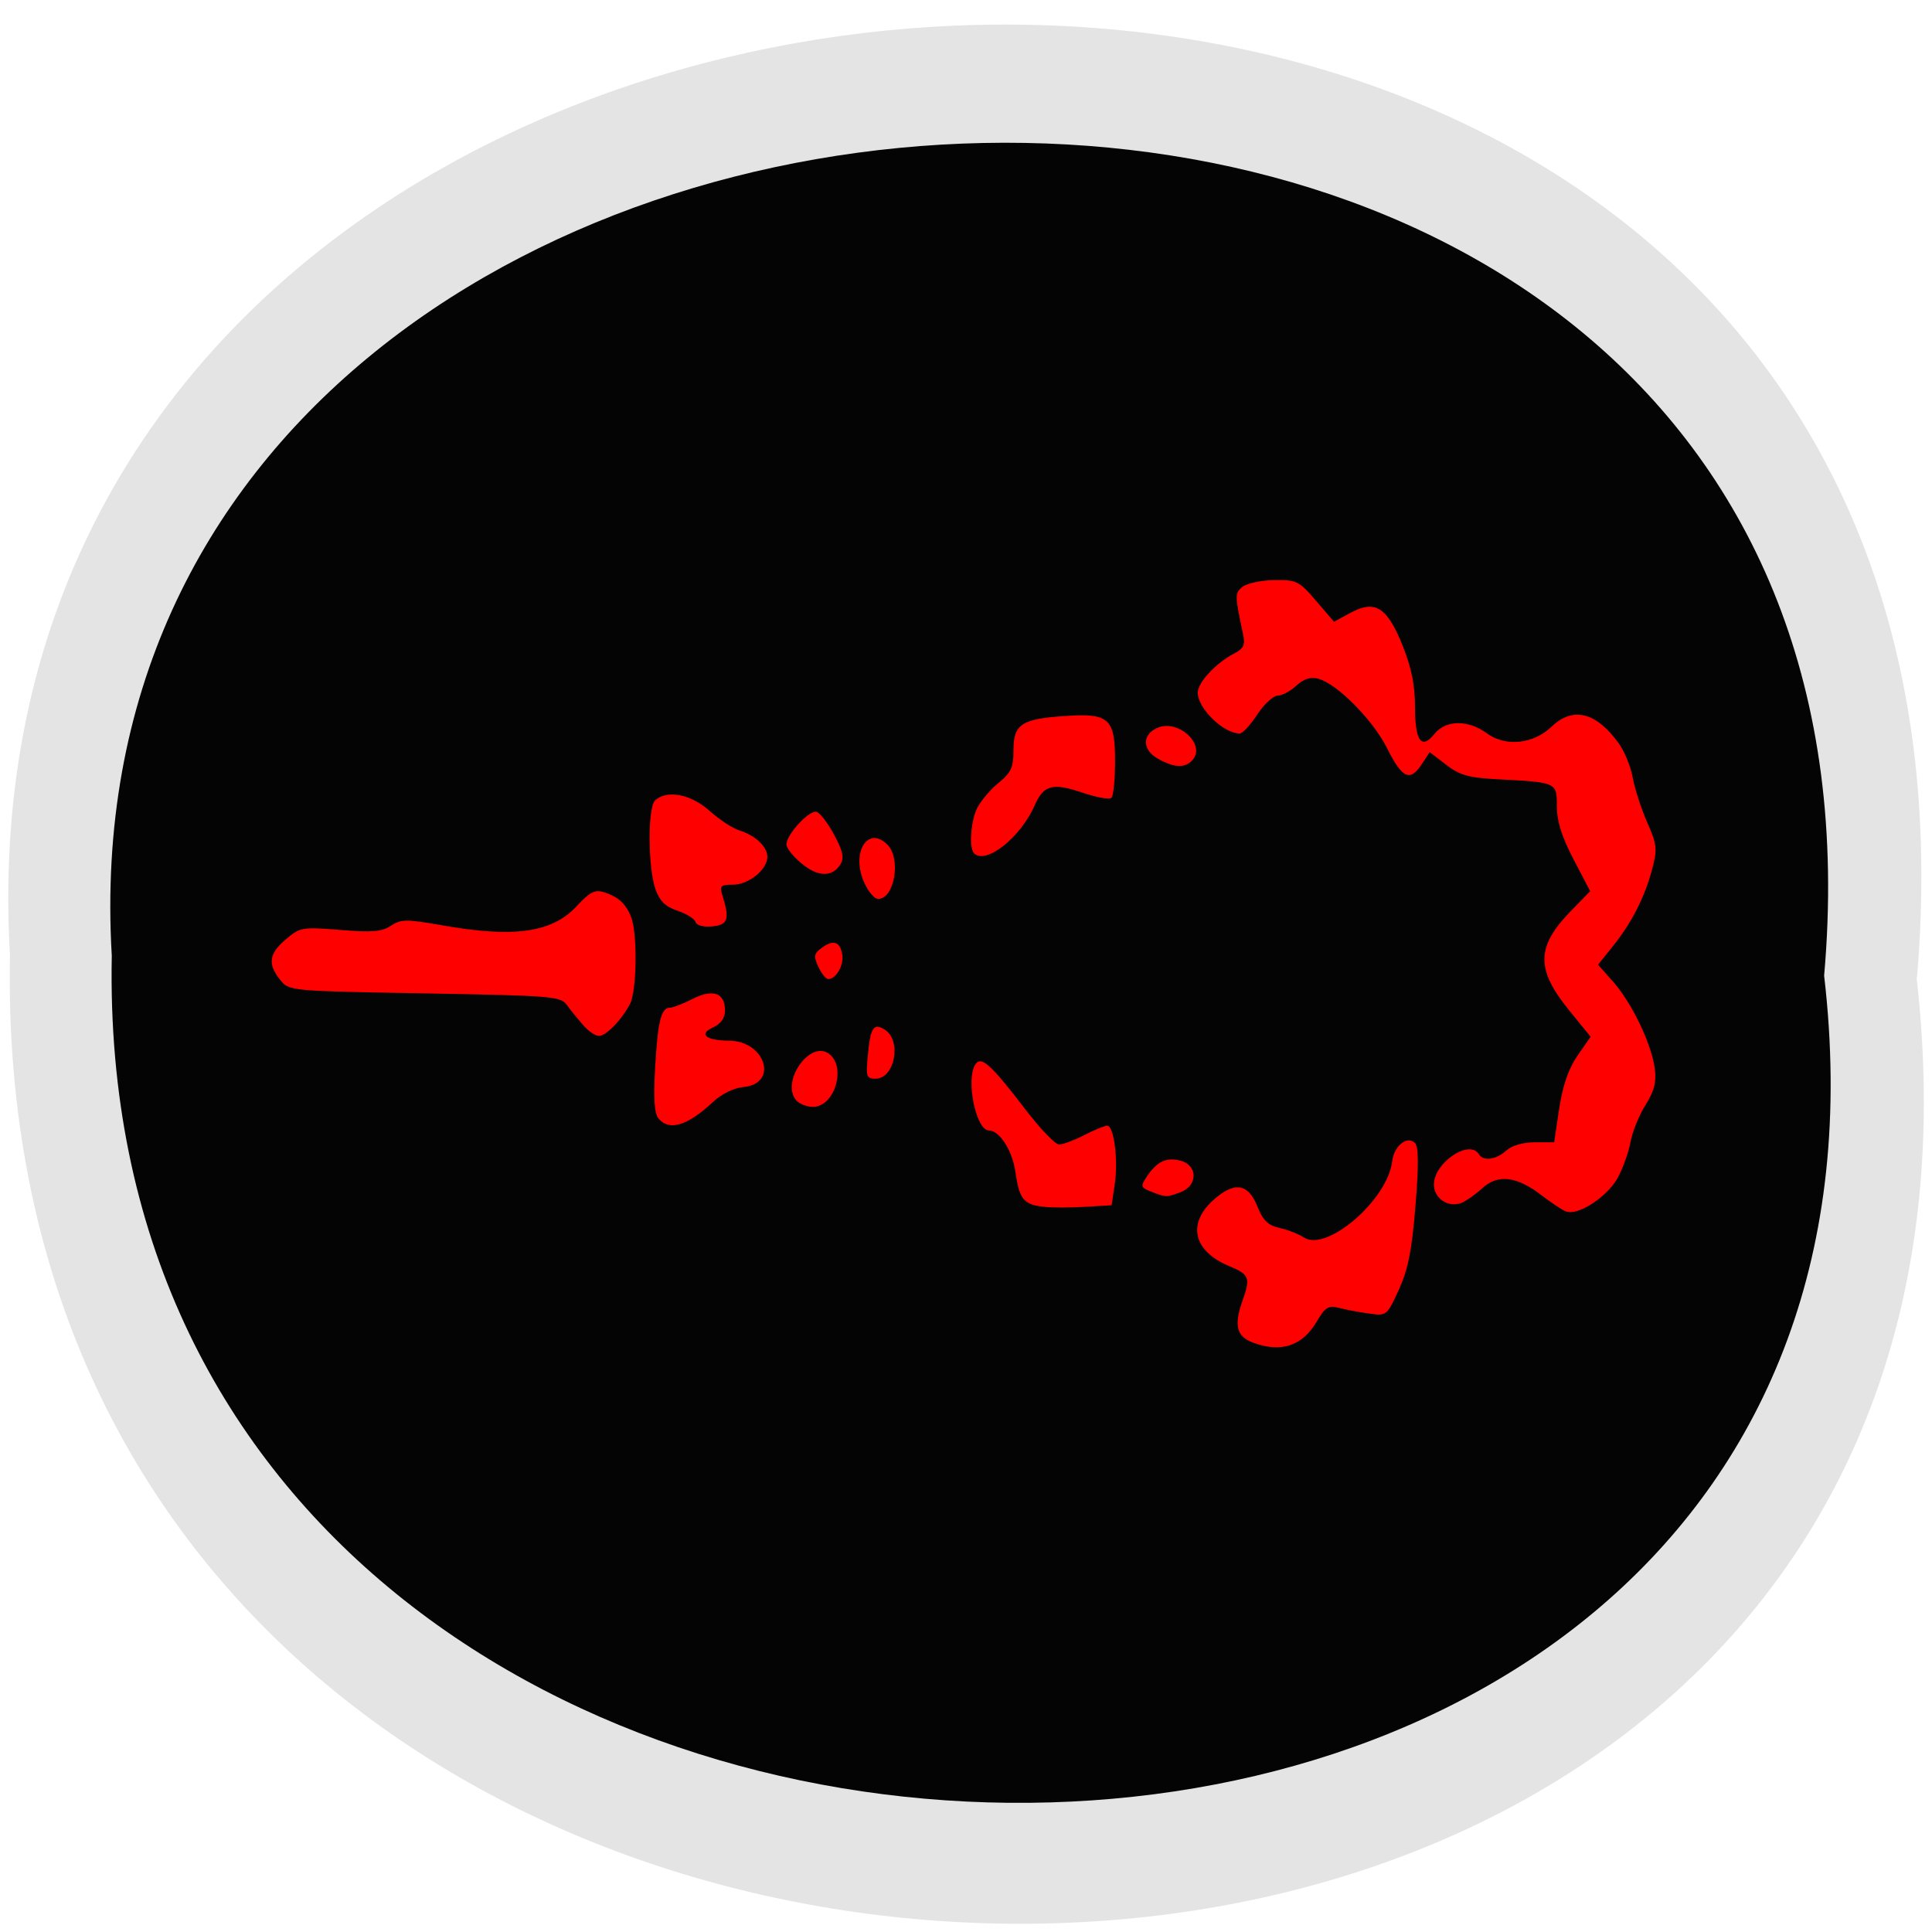<svg xmlns="http://www.w3.org/2000/svg" viewBox="0 0 48 48"><path d="m 47.617 24.285 c 3.602 31.66 -47.984 31.22 -47.37 -0.566 c -1.699 -29.563 50.18 -32.23 47.38 0.566" fill="#e4e4e4"/><path d="m 45.32 24.24 c 3.238 27.676 -43.09 27.29 -42.543 -0.496 c -1.523 -25.84 45.07 -28.17 42.543 0.496" fill="#040404"/><g fill="#f00"><path d="m 31.14 33.36 c -0.418 -0.152 -0.488 -0.422 -0.273 -1.035 c 0.207 -0.582 0.176 -0.66 -0.332 -0.871 c -0.871 -0.363 -1.043 -1.027 -0.418 -1.613 c 0.531 -0.492 0.887 -0.453 1.117 0.121 c 0.145 0.363 0.266 0.48 0.555 0.547 c 0.203 0.043 0.477 0.152 0.609 0.238 c 0.566 0.367 2.078 -0.938 2.191 -1.895 c 0.043 -0.383 0.375 -0.648 0.566 -0.453 c 0.09 0.086 0.094 0.555 0.012 1.559 c -0.09 1.117 -0.184 1.578 -0.414 2.086 c -0.297 0.648 -0.305 0.652 -0.742 0.59 c -0.242 -0.031 -0.578 -0.098 -0.746 -0.141 c -0.262 -0.066 -0.34 -0.02 -0.555 0.348 c -0.355 0.598 -0.879 0.773 -1.57 0.52"/><path d="m 25.938 29.984 c -0.504 -0.055 -0.613 -0.191 -0.707 -0.852 c -0.074 -0.539 -0.395 -1.047 -0.664 -1.047 c -0.316 0 -0.578 -1.258 -0.336 -1.637 c 0.141 -0.227 0.383 -0.012 1.258 1.133 c 0.363 0.473 0.73 0.855 0.824 0.855 c 0.09 0 0.371 -0.105 0.625 -0.234 c 0.25 -0.129 0.508 -0.234 0.57 -0.234 c 0.168 0 0.277 0.848 0.188 1.449 l -0.078 0.527 l -0.664 0.039 c -0.363 0.023 -0.82 0.023 -1.016 0"/><path d="m 28.598 29.605 c -0.258 -0.102 -0.266 -0.133 -0.109 -0.367 c 0.25 -0.379 0.484 -0.492 0.836 -0.402 c 0.434 0.109 0.441 0.617 0.012 0.781 c -0.352 0.133 -0.375 0.133 -0.738 -0.012"/><path d="m 38.91 30.1 c -0.102 -0.039 -0.367 -0.219 -0.598 -0.395 c -0.625 -0.484 -1.098 -0.543 -1.488 -0.18 c -0.176 0.16 -0.414 0.324 -0.531 0.367 c -0.324 0.113 -0.668 -0.125 -0.668 -0.461 c 0 -0.543 0.883 -1.137 1.117 -0.754 c 0.109 0.18 0.426 0.137 0.68 -0.09 c 0.137 -0.125 0.414 -0.207 0.707 -0.207 h 0.484 l 0.125 -0.84 c 0.09 -0.578 0.23 -0.984 0.453 -1.309 l 0.328 -0.473 l -0.527 -0.648 c -0.84 -1.031 -0.832 -1.59 0.051 -2.492 l 0.465 -0.477 l -0.414 -0.793 c -0.293 -0.559 -0.414 -0.949 -0.414 -1.313 c 0 -0.598 0 -0.598 -1.434 -0.672 c -0.758 -0.039 -0.973 -0.098 -1.316 -0.363 l -0.41 -0.313 l -0.195 0.297 c -0.293 0.445 -0.484 0.363 -0.863 -0.395 c -0.363 -0.719 -1.254 -1.613 -1.723 -1.73 c -0.18 -0.047 -0.355 0.012 -0.531 0.176 c -0.148 0.137 -0.355 0.246 -0.461 0.246 c -0.109 0 -0.34 0.211 -0.512 0.473 c -0.168 0.258 -0.363 0.469 -0.434 0.469 c -0.402 0 -1.035 -0.613 -1.043 -1.01 c -0.004 -0.254 0.453 -0.746 0.918 -0.984 c 0.219 -0.113 0.262 -0.207 0.211 -0.457 c -0.211 -0.992 -0.211 -1.031 -0.02 -1.191 c 0.109 -0.086 0.461 -0.164 0.789 -0.168 c 0.559 -0.008 0.617 0.02 1.039 0.512 l 0.449 0.523 l 0.41 -0.223 c 0.613 -0.328 0.906 -0.145 1.293 0.813 c 0.223 0.559 0.309 0.988 0.309 1.531 c 0 0.848 0.16 1.066 0.484 0.664 c 0.281 -0.348 0.836 -0.355 1.297 -0.016 c 0.465 0.344 1.16 0.273 1.613 -0.164 c 0.531 -0.508 1.113 -0.359 1.672 0.422 c 0.145 0.203 0.297 0.586 0.344 0.852 c 0.047 0.262 0.207 0.758 0.355 1.098 c 0.25 0.563 0.258 0.668 0.125 1.176 c -0.184 0.691 -0.508 1.328 -0.98 1.914 l -0.363 0.453 l 0.387 0.438 c 0.461 0.527 0.941 1.531 1.023 2.145 c 0.043 0.336 -0.012 0.551 -0.23 0.902 c -0.16 0.25 -0.328 0.668 -0.375 0.926 c -0.047 0.262 -0.195 0.664 -0.324 0.898 c -0.266 0.469 -0.992 0.938 -1.273 0.82"/><path d="m 28.785 18.859 c -0.406 -0.219 -0.422 -0.598 -0.035 -0.773 c 0.504 -0.23 1.207 0.395 0.887 0.785 c -0.184 0.215 -0.438 0.215 -0.852 -0.012"/><path d="m 24.2 21.2 c -0.117 -0.117 -0.094 -0.688 0.047 -1.055 c 0.07 -0.184 0.309 -0.48 0.527 -0.664 c 0.348 -0.285 0.406 -0.402 0.406 -0.848 c 0 -0.641 0.203 -0.773 1.285 -0.844 c 1.09 -0.074 1.238 0.059 1.238 1.121 c 0 0.453 -0.039 0.863 -0.09 0.91 c -0.047 0.051 -0.367 -0.008 -0.715 -0.125 c -0.746 -0.254 -0.969 -0.195 -1.195 0.32 c -0.352 0.797 -1.211 1.477 -1.504 1.184"/><path d="m 17.281 22.906 c -0.027 -0.082 -0.23 -0.207 -0.453 -0.281 c -0.301 -0.102 -0.438 -0.238 -0.543 -0.535 c -0.188 -0.535 -0.195 -2.02 -0.012 -2.199 c 0.277 -0.277 0.891 -0.164 1.355 0.254 c 0.242 0.219 0.574 0.434 0.734 0.484 c 0.398 0.121 0.703 0.406 0.703 0.66 c 0 0.316 -0.465 0.691 -0.855 0.691 c -0.305 0 -0.336 0.031 -0.262 0.266 c 0.184 0.59 0.141 0.73 -0.25 0.77 c -0.219 0.02 -0.391 -0.023 -0.418 -0.109"/><path d="m 14.492 25.473 c -0.125 -0.145 -0.309 -0.367 -0.402 -0.496 c -0.16 -0.227 -0.34 -0.238 -3.539 -0.297 c -3.363 -0.059 -3.367 -0.059 -3.59 -0.336 c -0.316 -0.391 -0.281 -0.652 0.145 -1.01 c 0.352 -0.297 0.402 -0.305 1.344 -0.23 c 0.793 0.066 1.035 0.047 1.262 -0.105 c 0.254 -0.164 0.383 -0.164 1.211 -0.02 c 1.848 0.332 2.801 0.199 3.418 -0.48 c 0.305 -0.328 0.441 -0.402 0.648 -0.336 c 0.371 0.113 0.563 0.289 0.695 0.633 c 0.156 0.414 0.137 1.82 -0.031 2.145 c -0.203 0.391 -0.594 0.797 -0.773 0.797 c -0.086 0 -0.262 -0.117 -0.387 -0.266"/><path d="m 16.363 27.793 c -0.105 -0.129 -0.129 -0.488 -0.086 -1.266 c 0.066 -1.16 0.148 -1.492 0.371 -1.492 c 0.074 0 0.328 -0.098 0.563 -0.219 c 0.5 -0.254 0.801 -0.148 0.801 0.285 c 0 0.195 -0.098 0.332 -0.297 0.426 c -0.367 0.164 -0.18 0.324 0.391 0.328 c 0.91 0.004 1.246 1.07 0.363 1.152 c -0.238 0.023 -0.543 0.172 -0.75 0.367 c -0.637 0.594 -1.09 0.734 -1.355 0.418"/><path d="m 19.777 27.332 c -0.371 -0.449 0.32 -1.465 0.793 -1.168 c 0.473 0.297 0.184 1.336 -0.375 1.336 c -0.152 0 -0.34 -0.078 -0.418 -0.168"/><path d="m 21.563 26.21 c 0.063 -0.684 0.141 -0.801 0.418 -0.629 c 0.43 0.27 0.25 1.219 -0.23 1.219 c -0.223 0 -0.242 -0.055 -0.188 -0.59"/><path d="m 21.457 21.895 c -0.309 -0.738 0.113 -1.387 0.59 -0.91 c 0.348 0.348 0.176 1.348 -0.23 1.348 c -0.098 0 -0.258 -0.195 -0.359 -0.438"/><path d="m 19.906 21.445 c -0.203 -0.168 -0.367 -0.379 -0.367 -0.465 c 0 -0.25 0.582 -0.875 0.754 -0.809 c 0.09 0.035 0.285 0.297 0.438 0.582 c 0.215 0.406 0.246 0.566 0.145 0.727 c -0.199 0.32 -0.566 0.309 -0.969 -0.035"/><path d="m 20.332 24.02 c -0.121 -0.266 -0.109 -0.332 0.086 -0.473 c 0.289 -0.211 0.461 -0.152 0.508 0.176 c 0.039 0.266 -0.156 0.602 -0.348 0.602 c -0.059 0 -0.168 -0.137 -0.246 -0.305"/></g></svg>